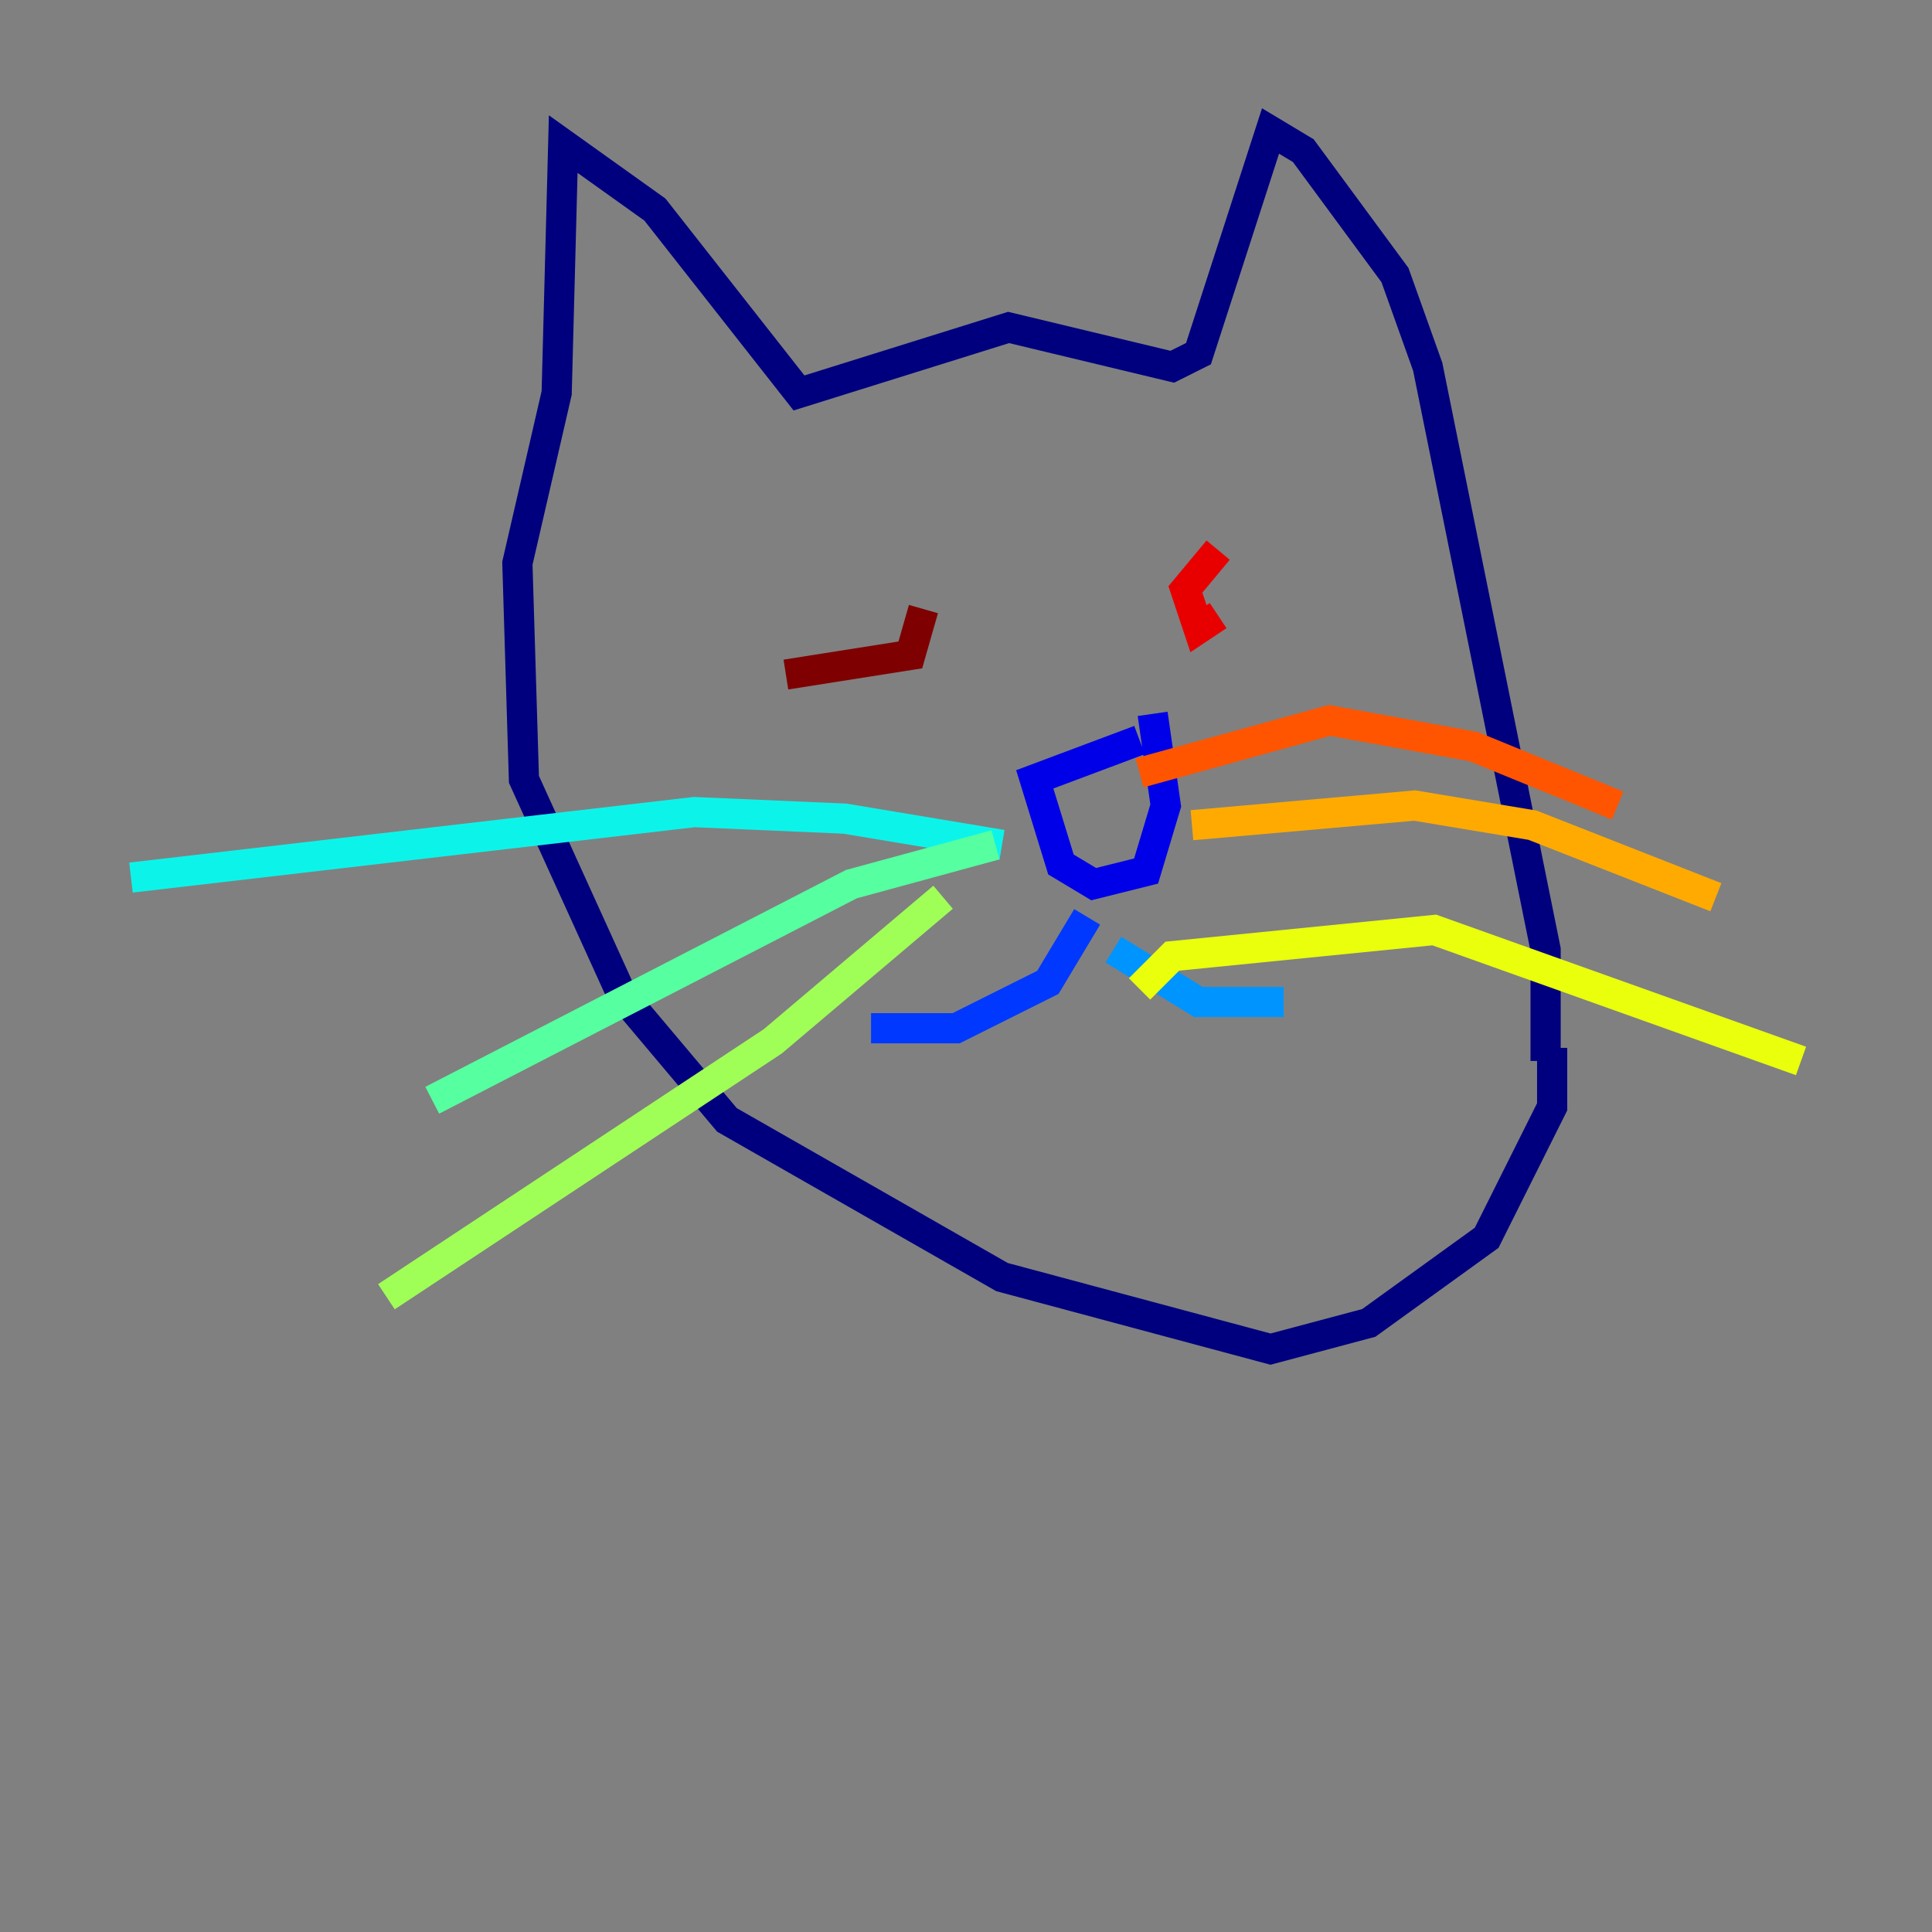 <?xml version="1.0" encoding="utf-8" ?>
<svg baseProfile="tiny" height="128" version="1.2" viewBox="0,0,128,128" width="128" xmlns="http://www.w3.org/2000/svg" xmlns:ev="http://www.w3.org/2001/xml-events" xmlns:xlink="http://www.w3.org/1999/xlink"><rect x="0" y="0" width="128" height="128" fill="#808080" stroke="none"/><defs /><polyline fill="none" points="102.4,70.291 102.4,62.915 94.59,24.298 92.42,18.224 86.346,9.98 84.176,8.678 79.403,23.43 77.668,24.298 66.82,21.695 52.936,26.034 43.39,13.885 37.315,9.546 36.881,26.034 34.278,37.315 34.712,51.634 41.22,65.953 48.163,74.197 66.386,84.61 84.176,89.383 90.685,87.647 98.495,82.007 102.834,73.329 102.834,69.424" stroke="#00007f" stroke-width="2" /><polyline fill="none" points="76.366,47.295 77.234,53.37 75.932,57.709 72.461,58.576 70.291,57.275 68.556,51.634 75.498,49.031" stroke="#0000e8" stroke-width="2" /><polyline fill="none" points="72.027,60.746 69.424,65.085 63.349,68.122 57.709,68.122" stroke="#0038ff" stroke-width="2" /><polyline fill="none" points="73.763,62.915 79.403,66.386 85.044,66.386" stroke="#0094ff" stroke-width="2" /><polyline fill="none" points="66.386,55.973 55.973,54.237 45.993,53.803 8.678,58.142" stroke="#0cf4ea" stroke-width="2" /><polyline fill="none" points="65.953,55.973 56.407,58.576 28.637,72.895" stroke="#56ffa0" stroke-width="2" /><polyline fill="none" points="62.481,59.444 51.2,68.99 25.6,85.912" stroke="#a0ff56" stroke-width="2" /><polyline fill="none" points="75.498,65.519 77.668,63.349 95.024,61.614 119.322,70.291" stroke="#eaff0c" stroke-width="2" /><polyline fill="none" points="78.969,54.671 93.722,53.37 101.532,54.671 113.681,59.444" stroke="#ffaa00" stroke-width="2" /><polyline fill="none" points="75.498,51.2 88.081,47.729 97.627,49.464 107.173,53.37" stroke="#ff5500" stroke-width="2" /><polyline fill="none" points="80.705,36.447 78.536,39.051 79.403,41.654 80.705,40.786" stroke="#e80000" stroke-width="2" /><polyline fill="none" points="52.068,44.691 60.312,43.39 61.18,40.352" stroke="#7f0000" stroke-width="2" /></svg>